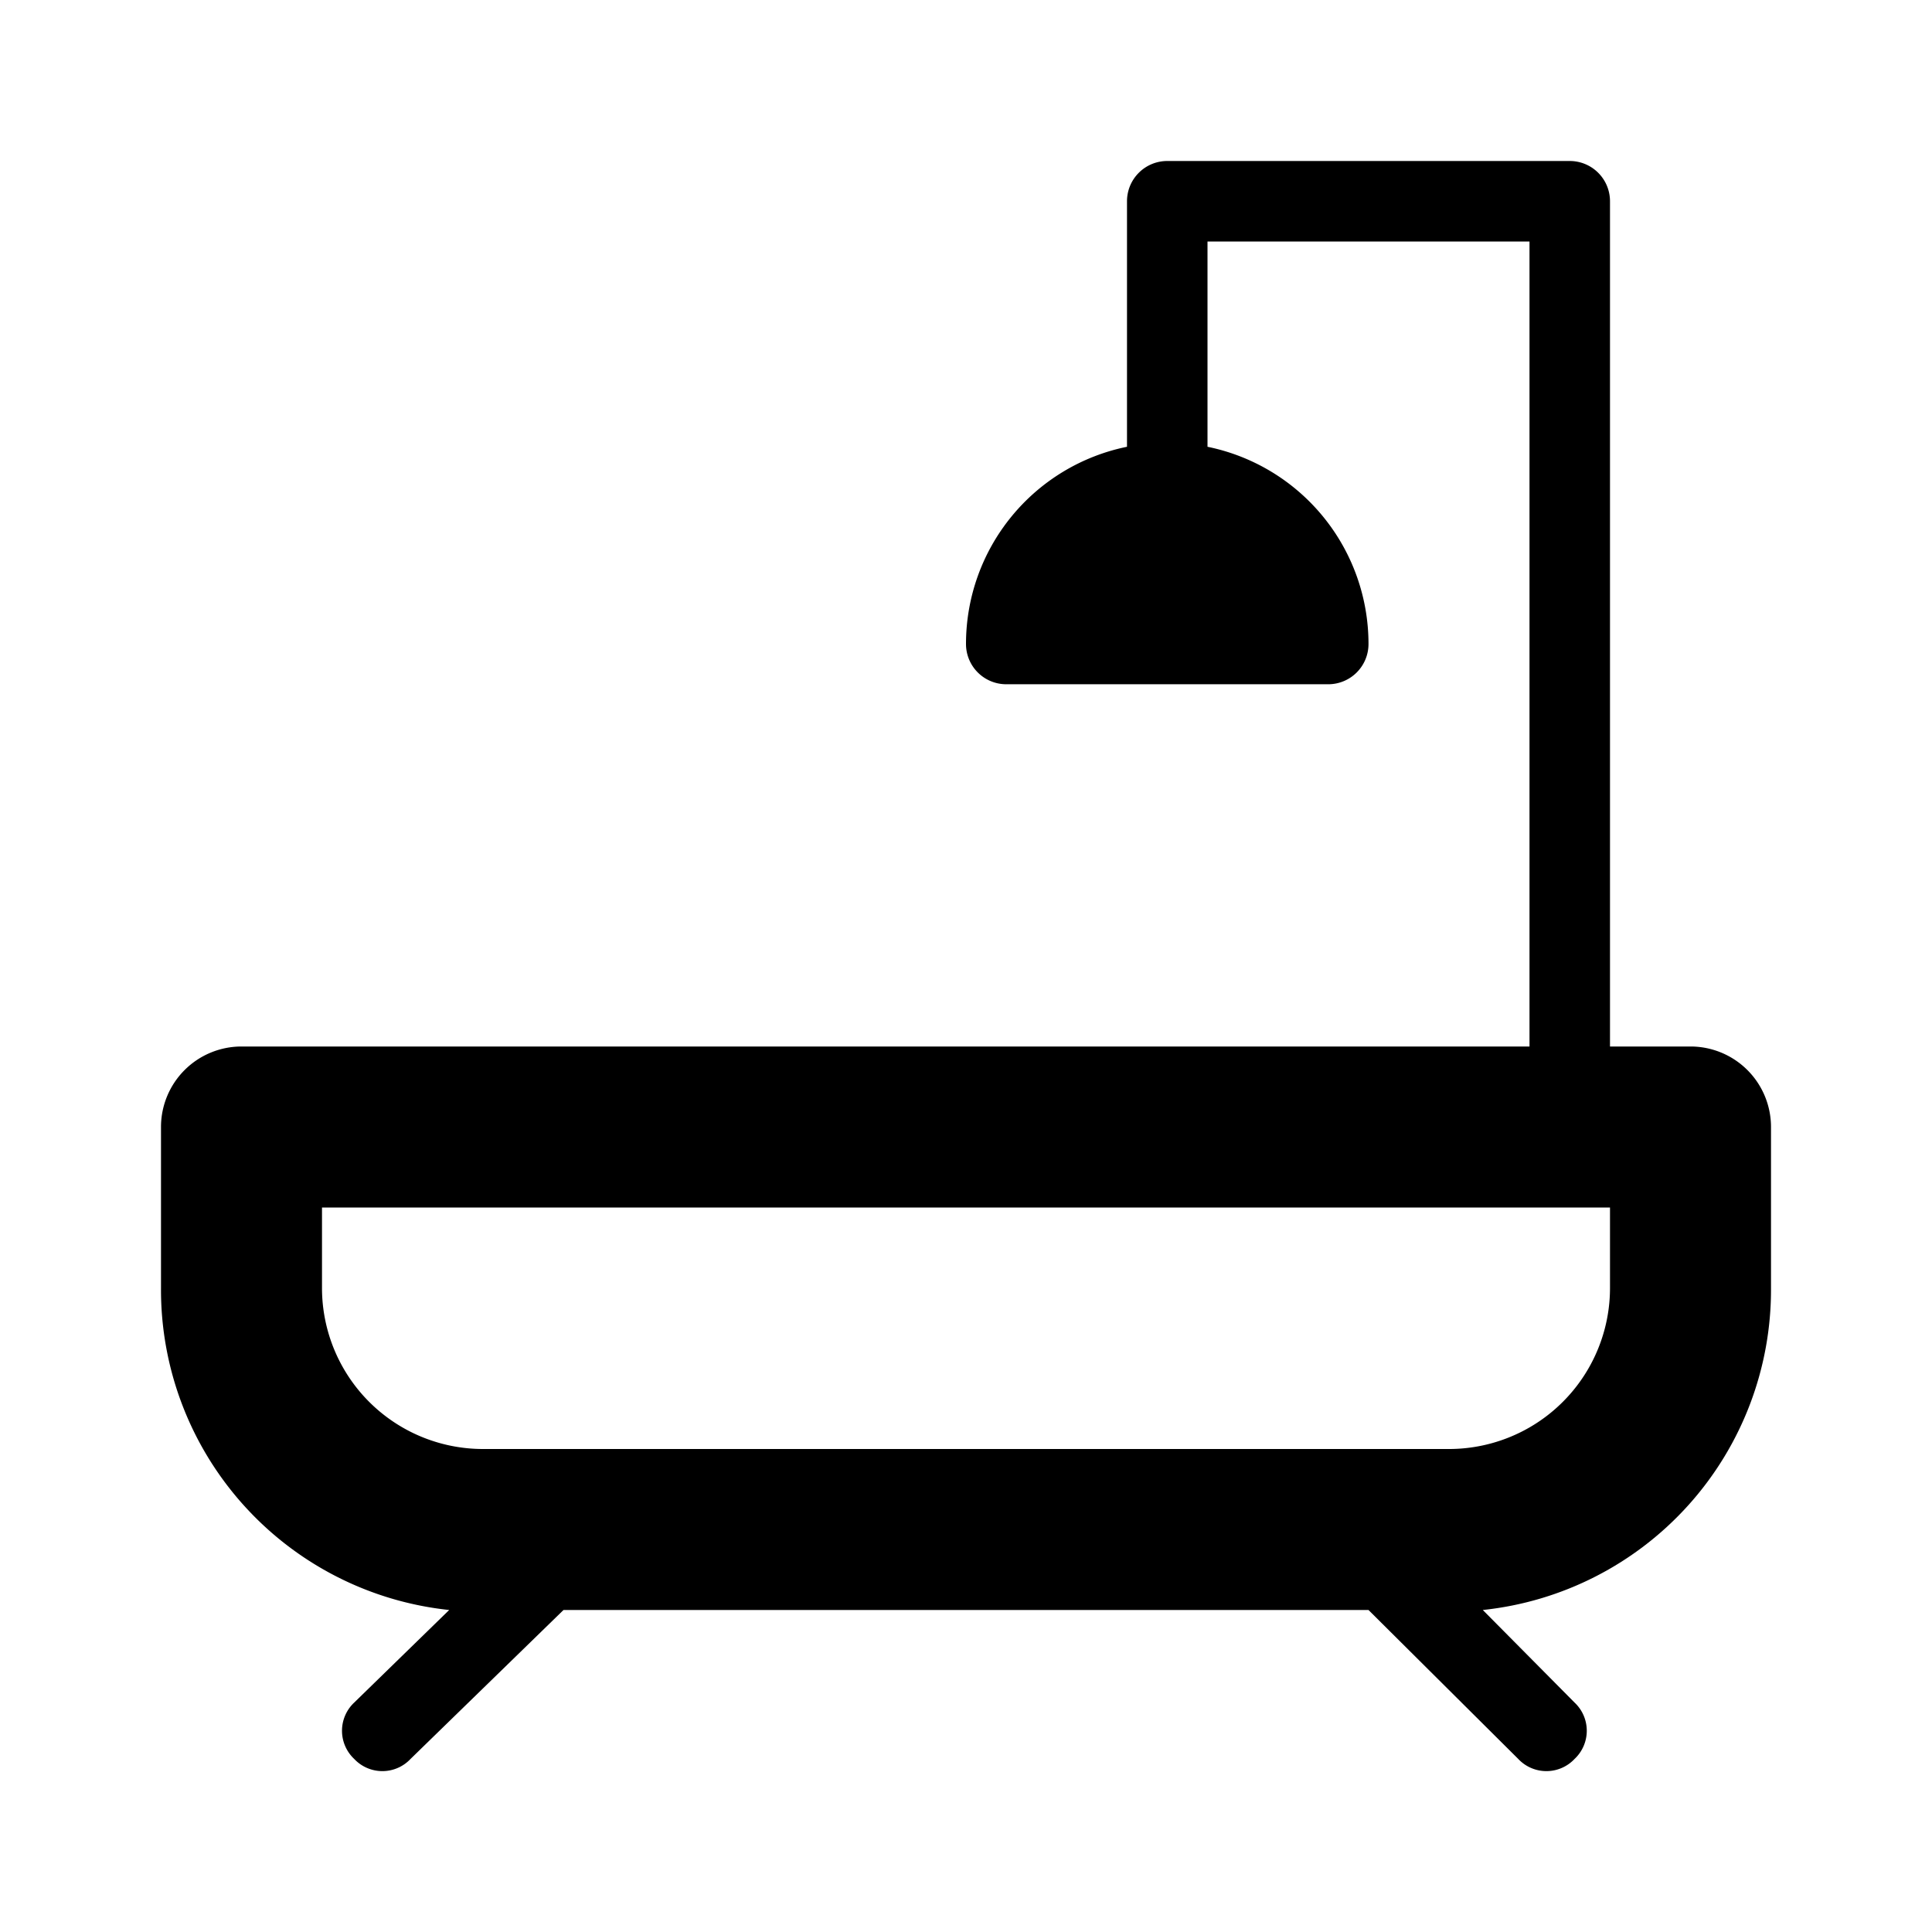 <svg xmlns="http://www.w3.org/2000/svg" viewBox="0 0 24 24"><path d="M21 13h-1V2.5a.5.5 0 00-.5-.5h-5a.5.5 0 00-.5.5v3.05A2.5 2.5 0 0012 8a.5.5 0 00.5.5h4A.5.5 0 0017 8a2.5 2.5 0 00-2-2.45V3h4v10H3a1 1 0 00-1 1v2a4 4 0 003.58 4L4.4 21.15a.48.48 0 000 .7.48.48 0 00.7 0L7 20h10l1.86 1.85a.48.48 0 00.7 0 .48.48 0 000-.7L18.42 20A4 4 0 0022 16v-2a1 1 0 00-1-1zm-1 3a2 2 0 01-2 2H6a2 2 0 01-2-2v-1h16z"/></svg>